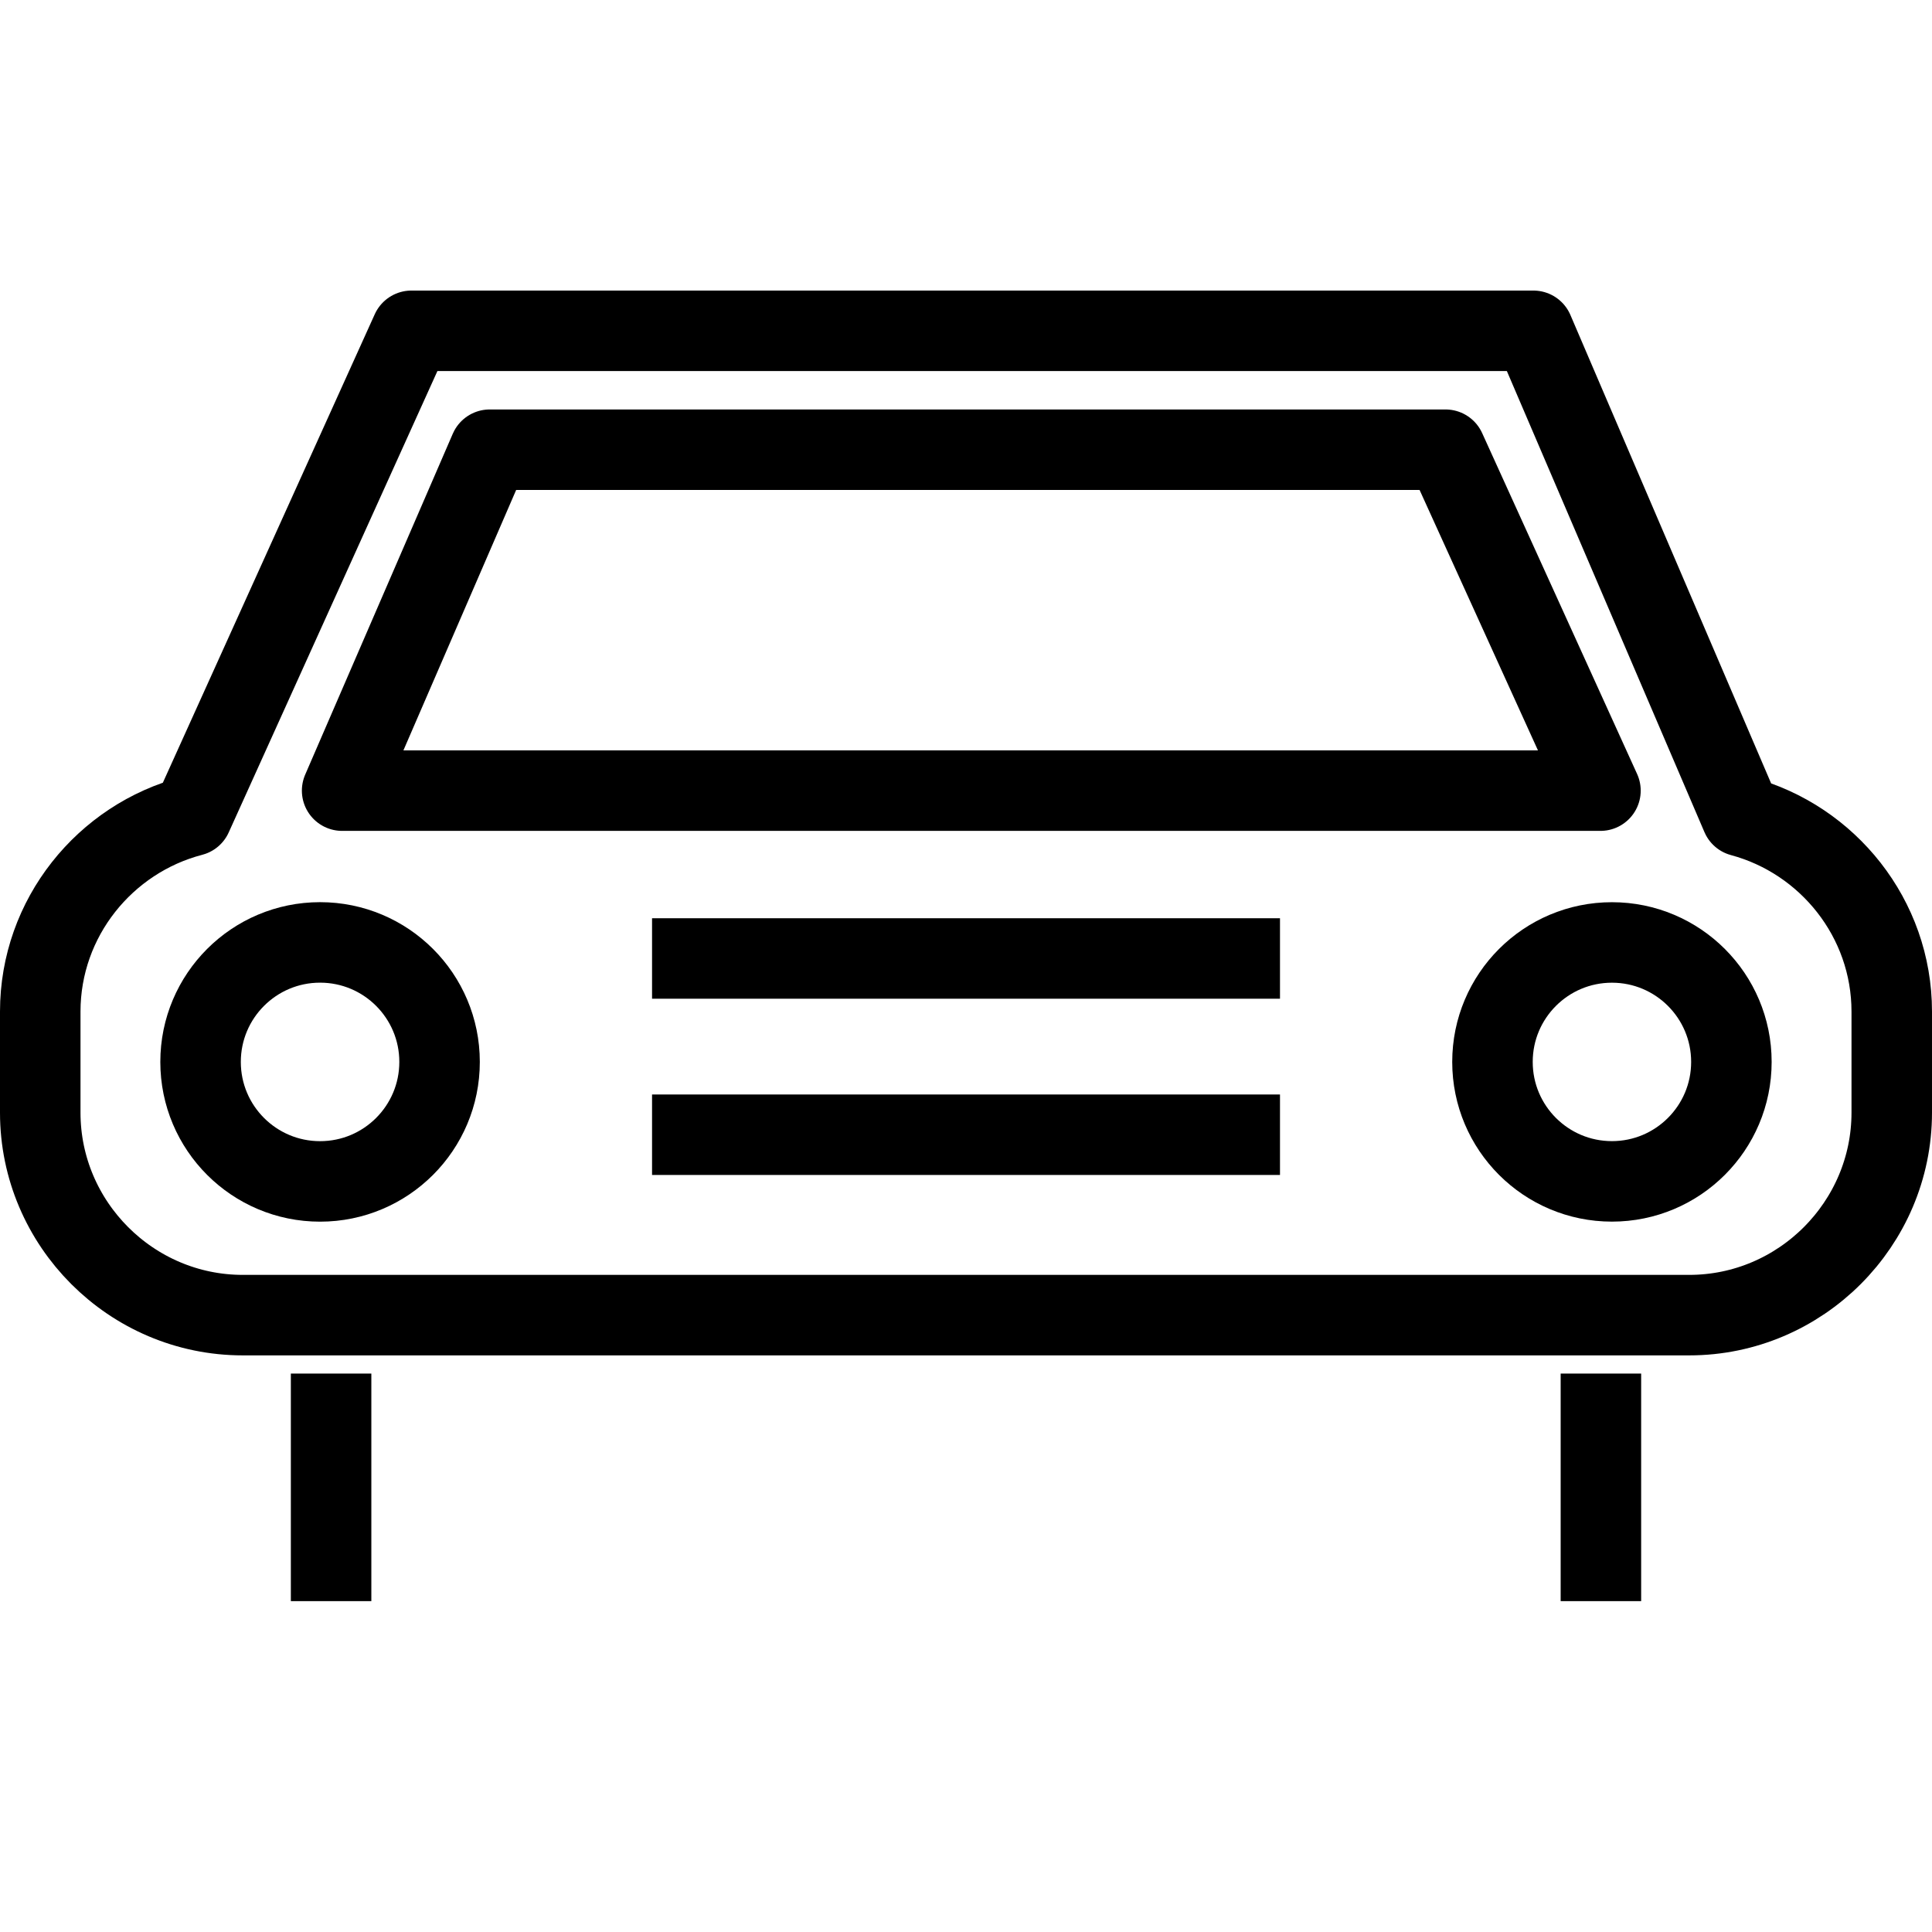 <?xml version="1.0" encoding="utf-8"?>
<!-- Generator: Adobe Illustrator 16.0.0, SVG Export Plug-In . SVG Version: 6.00 Build 0)  -->
<!DOCTYPE svg PUBLIC "-//W3C//DTD SVG 1.1//EN" "http://www.w3.org/Graphics/SVG/1.1/DTD/svg11.dtd">
<svg version="1.1" id="Layer_1" xmlns="http://www.w3.org/2000/svg" xmlns:xlink="http://www.w3.org/1999/xlink" x="0px" y="0px"
	 width="48px" height="48px" viewBox="0 0 48 48" enable-background="new 0 0 48 48" xml:space="preserve">
<g>
	<g>
		<g>
			
				<line fill="none" stroke="#000000" stroke-width="2" stroke-linejoin="round" stroke-miterlimit="10" x1="8.226" y1="34.126" x2="8.226" y2="39.78"/>
			
				<line fill="none" stroke="#000000" stroke-width="2" stroke-linejoin="round" stroke-miterlimit="10" x1="39.774" y1="34.126" x2="39.774" y2="39.78"/>
		</g>
		<path fill="none" stroke="#000000" stroke-width="2" stroke-linejoin="round" stroke-miterlimit="10" d="M43.265,20.279
			l-5.168-12.06H10.222L4.771,20.27C2.61,20.833,1,22.802,1,25.133v2.51c0,2.767,2.265,5.031,5.031,5.031h35.938
			c2.767,0,5.031-2.265,5.031-5.031v-2.51C47,22.815,45.408,20.855,43.265,20.279z"/>
		<polygon fill="none" stroke="#000000" stroke-width="2" stroke-linejoin="round" stroke-miterlimit="10" points="39.763,19.643 
			8.5,19.643 12.167,11.173 35.913,11.173 		"/>
		<g>
			
				<circle fill="none" stroke="#000000" stroke-width="2" stroke-linejoin="round" stroke-miterlimit="10" cx="7.952" cy="26.383" r="2.969"/>
			
				<circle fill="none" stroke="#000000" stroke-width="2" stroke-linejoin="round" stroke-miterlimit="10" cx="40.048" cy="26.383" r="2.968"/>
		</g>
	</g>
	<g>
		
			<line fill="none" stroke="#000000" stroke-width="2" stroke-linejoin="round" stroke-miterlimit="10" x1="16.2" y1="23.813" x2="31.801" y2="23.813"/>
		
			<line fill="none" stroke="#000000" stroke-width="2" stroke-linejoin="round" stroke-miterlimit="10" x1="16.2" y1="28.192" x2="31.801" y2="28.192"/>
	</g>
</g>
</svg>
